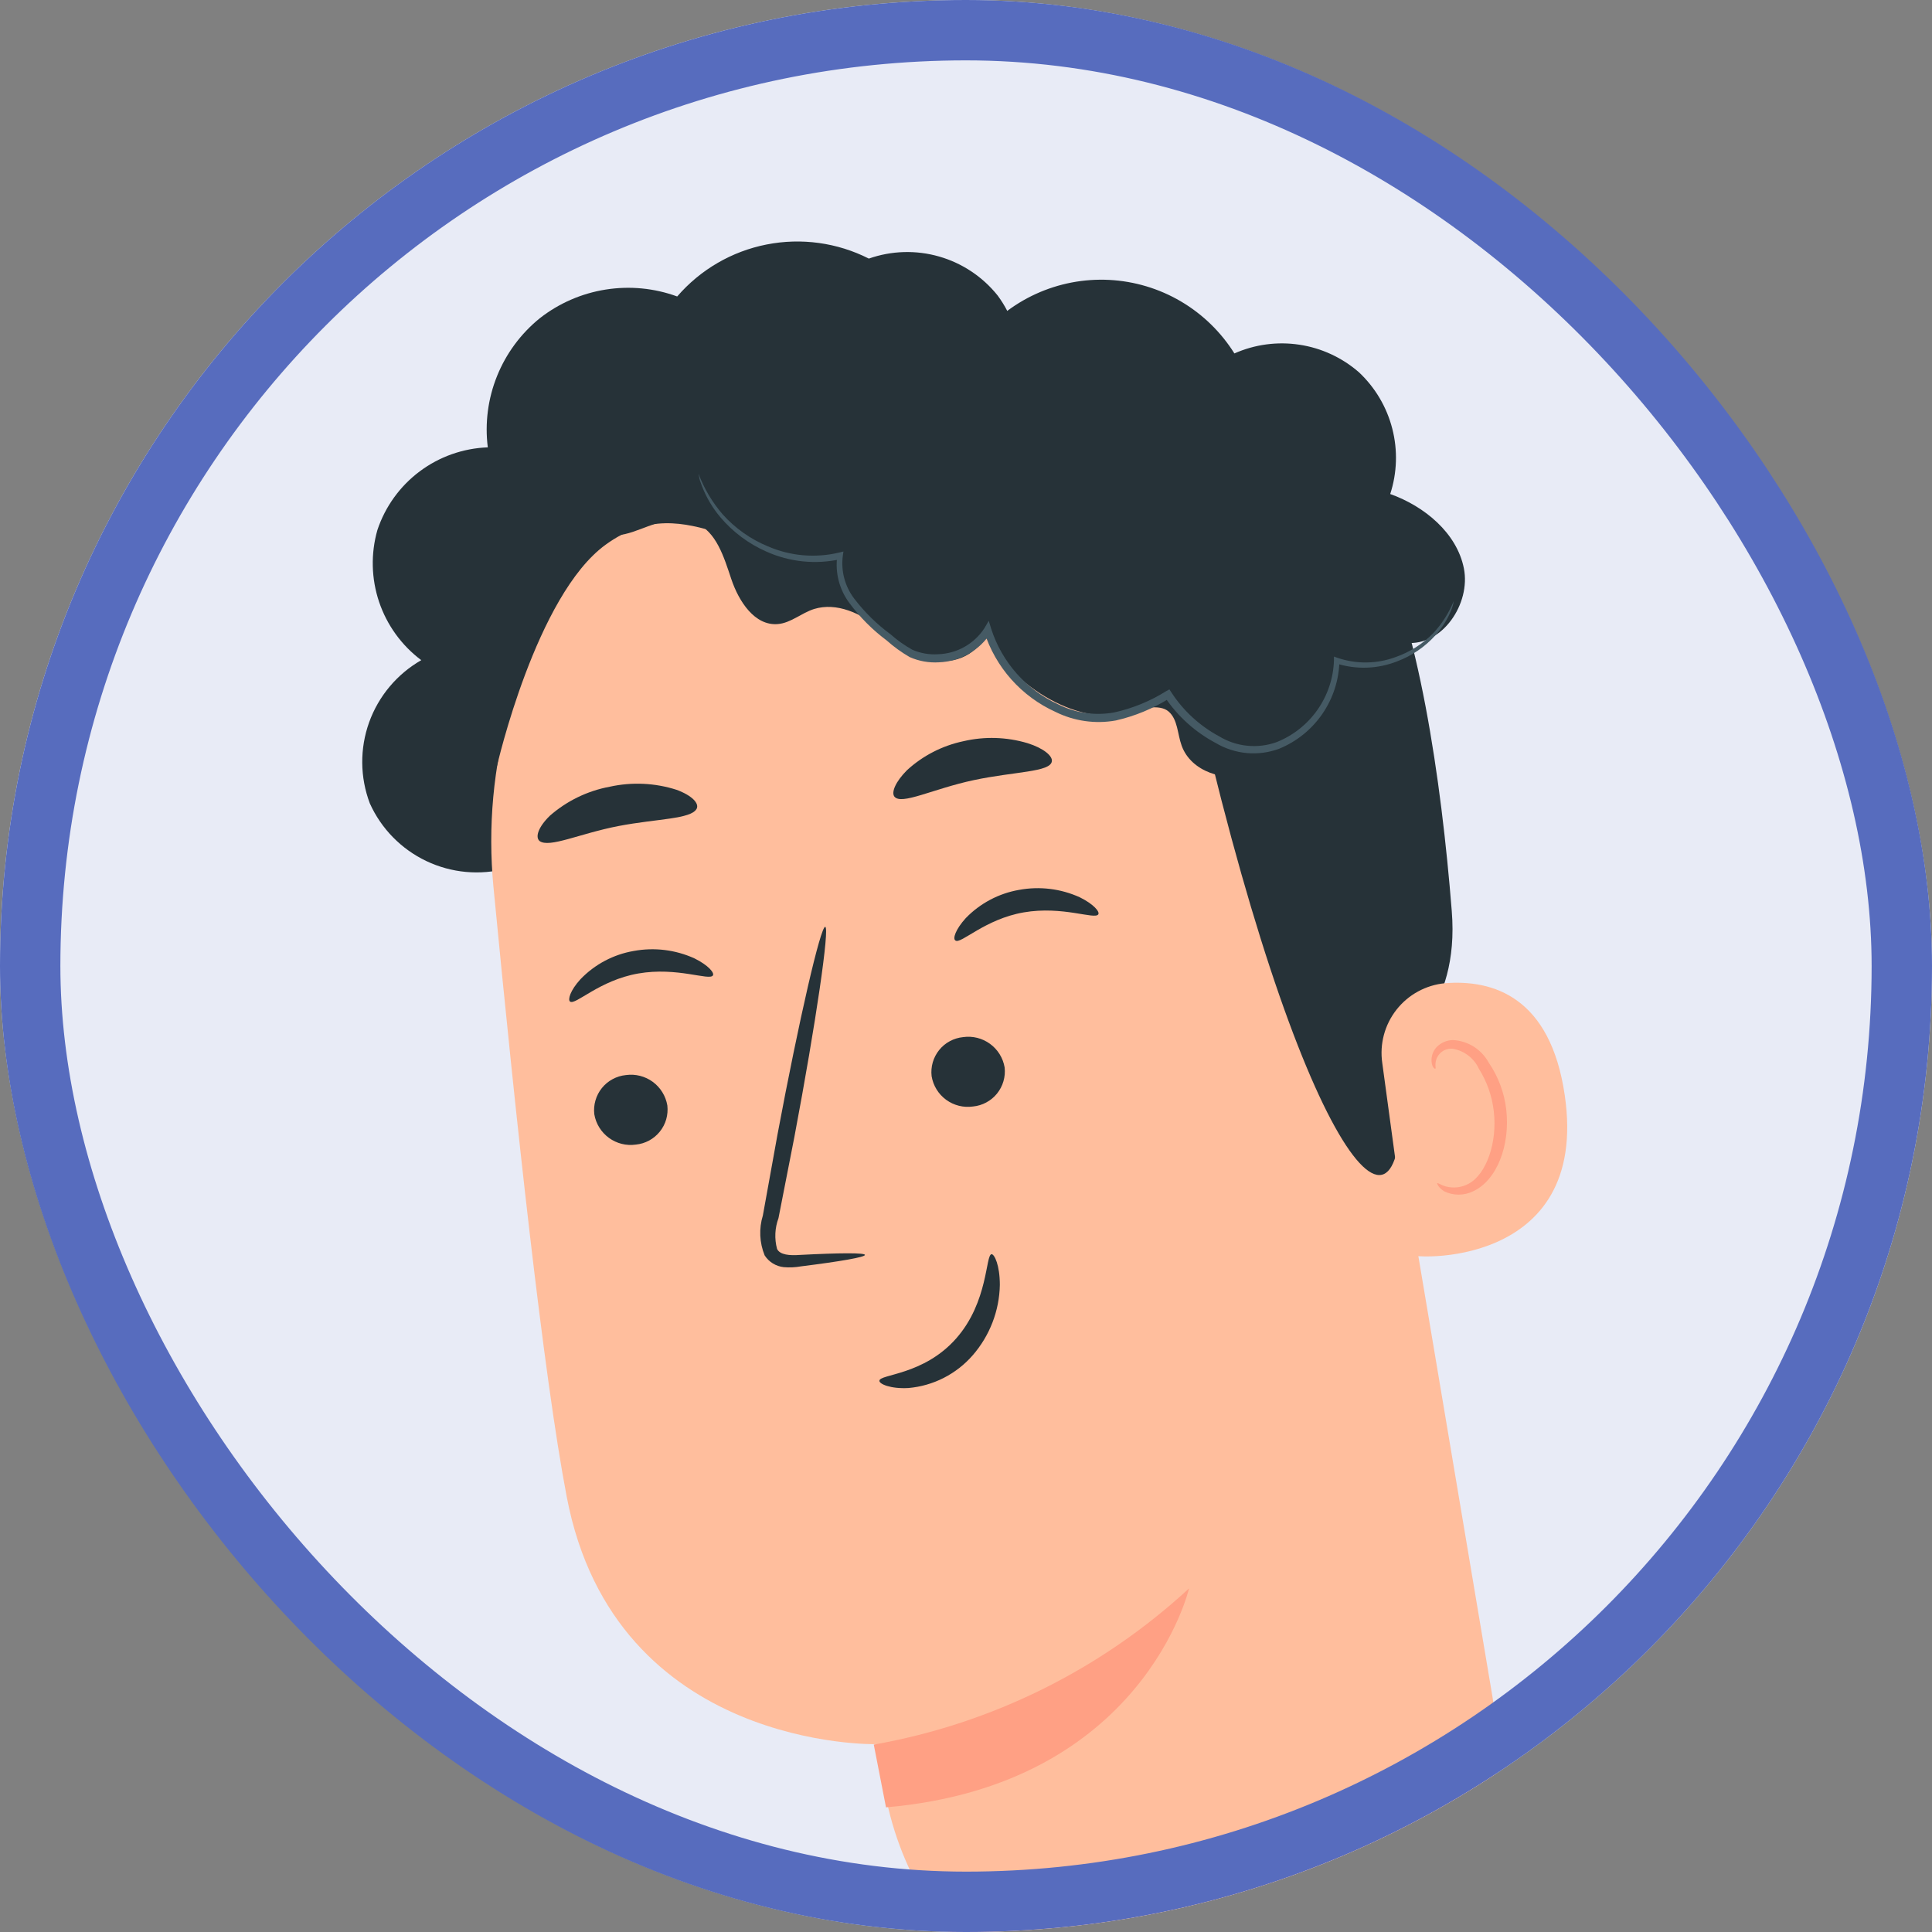 <svg width="64" height="64" viewBox="0 0 64 64" fill="none" xmlns="http://www.w3.org/2000/svg">
<rect x="0" y="0" width="64" height="64" fill="#808080" stroke="none"/>
<g clip-path="url(#clip0_5282_69308)">
<rect width="64" height="64" rx="32" fill="#E8EBF6"/>
<path d="M16.788 28.769C15.899 29.006 14.955 28.919 14.124 28.524C13.293 28.129 12.629 27.452 12.251 26.613C11.924 25.749 11.916 24.797 12.228 23.927C12.541 23.058 13.153 22.328 13.955 21.869C13.305 21.382 12.818 20.709 12.558 19.939C12.299 19.169 12.279 18.339 12.502 17.557C12.76 16.783 13.248 16.106 13.902 15.616C14.555 15.127 15.343 14.849 16.159 14.819C16.058 14.018 16.164 13.205 16.466 12.456C16.768 11.707 17.256 11.048 17.883 10.541C18.518 10.044 19.269 9.718 20.065 9.592C20.861 9.466 21.676 9.544 22.433 9.821C23.199 8.933 24.24 8.327 25.391 8.1C26.541 7.872 27.735 8.036 28.781 8.566C29.532 8.302 30.346 8.278 31.111 8.498C31.875 8.717 32.553 9.169 33.05 9.791C33.522 10.431 33.783 11.203 33.798 11.998C33.813 12.794 33.58 13.575 33.132 14.232" fill="#263238"/>
<path d="M30.215 12.041L29.4 12.183C25.462 12.886 21.933 15.044 19.514 18.23C17.096 21.416 15.965 25.395 16.346 29.377C17.084 37.057 17.998 45.535 18.774 49.585C20.374 57.977 29.02 57.778 29.02 57.778L29.322 59.4C29.576 60.763 30.096 62.063 30.853 63.224C31.61 64.386 32.59 65.386 33.736 66.168C34.881 66.949 36.17 67.497 37.528 67.778C38.885 68.06 40.285 68.07 41.647 67.809C47.184 66.744 50.272 61.832 49.448 56.256L44.644 27.691C43.842 18.825 39.055 10.985 30.215 12.041Z" fill="#FFBE9D"/>
<path d="M28.945 57.792C32.85 57.103 36.475 55.307 39.389 52.617C39.389 52.617 37.876 59.133 29.35 59.871L28.945 57.792Z" fill="#FFA084"/>
<path d="M19.687 36.911C19.74 37.225 19.914 37.505 20.171 37.693C20.428 37.881 20.748 37.961 21.063 37.916C21.217 37.901 21.366 37.855 21.503 37.782C21.639 37.708 21.759 37.608 21.856 37.488C21.953 37.368 22.026 37.229 22.069 37.08C22.111 36.932 22.124 36.776 22.107 36.622C22.054 36.309 21.882 36.028 21.626 35.839C21.37 35.651 21.05 35.569 20.735 35.613C20.581 35.628 20.43 35.674 20.294 35.748C20.157 35.821 20.036 35.921 19.939 36.042C19.841 36.163 19.769 36.302 19.726 36.451C19.682 36.6 19.669 36.757 19.687 36.911Z" fill="#263238"/>
<path d="M18.885 33.179C19.062 33.308 19.855 32.472 21.145 32.248C22.434 32.023 23.503 32.498 23.616 32.312C23.672 32.23 23.469 31.976 23.003 31.747C22.374 31.462 21.673 31.376 20.994 31.502C20.321 31.617 19.703 31.945 19.23 32.437C18.885 32.812 18.803 33.123 18.885 33.179Z" fill="#263238"/>
<path d="M30.861 35.65C30.913 35.963 31.085 36.244 31.341 36.431C31.598 36.619 31.917 36.699 32.232 36.654C32.386 36.639 32.536 36.594 32.672 36.52C32.809 36.447 32.929 36.347 33.027 36.227C33.124 36.106 33.197 35.968 33.24 35.819C33.284 35.671 33.297 35.515 33.28 35.361C33.227 35.047 33.053 34.766 32.796 34.579C32.539 34.391 32.219 34.311 31.904 34.356C31.75 34.371 31.601 34.417 31.465 34.49C31.328 34.563 31.208 34.663 31.111 34.784C31.014 34.904 30.942 35.043 30.899 35.191C30.856 35.34 30.843 35.496 30.861 35.65Z" fill="#263238"/>
<path d="M31.651 31.156C31.828 31.285 32.621 30.448 33.911 30.224C35.2 30 36.27 30.474 36.382 30.289C36.438 30.207 36.235 29.953 35.769 29.724C35.14 29.438 34.439 29.353 33.76 29.478C33.086 29.595 32.467 29.923 31.992 30.414C31.651 30.789 31.552 31.1 31.651 31.156Z" fill="#263238"/>
<path d="M28.652 41.571C28.652 41.497 27.815 41.502 26.496 41.571C26.159 41.596 25.836 41.571 25.741 41.372C25.651 41.036 25.667 40.681 25.788 40.354C25.956 39.492 26.129 38.604 26.314 37.668C27.035 33.847 27.487 30.729 27.337 30.703C27.186 30.677 26.474 33.748 25.758 37.569C25.586 38.509 25.426 39.406 25.271 40.264C25.137 40.699 25.158 41.167 25.331 41.588C25.401 41.695 25.493 41.786 25.602 41.853C25.711 41.92 25.834 41.962 25.961 41.976C26.152 41.992 26.345 41.984 26.534 41.95C27.845 41.786 28.656 41.644 28.652 41.571Z" fill="#263238"/>
<path d="M29.626 26.386C29.854 26.684 30.898 26.132 32.256 25.843C33.615 25.554 34.801 25.58 34.844 25.217C34.87 25.045 34.576 24.786 34.037 24.618C33.348 24.412 32.616 24.39 31.916 24.553C31.219 24.7 30.574 25.03 30.048 25.511C29.665 25.895 29.522 26.244 29.626 26.386Z" fill="#263238"/>
<path d="M17.873 27.859C18.197 28.101 19.21 27.609 20.491 27.363C21.772 27.117 22.893 27.139 23.078 26.79C23.165 26.621 22.94 26.358 22.414 26.164C21.698 25.934 20.933 25.899 20.198 26.061C19.462 26.198 18.777 26.53 18.214 27.023C17.822 27.406 17.727 27.734 17.873 27.859Z" fill="#263238"/>
<path d="M16.464 25.373C16.464 25.373 17.758 19.711 20.065 18.042C22.876 16.006 24.808 19.141 27.585 17.8C30.363 16.459 33.049 14.51 36.447 16.243C40.165 18.137 38.94 20.15 39.807 23.846C43.326 38.827 46.849 42.614 46.366 35.347C46.314 34.554 48.367 33.545 48.091 30.172C47.746 25.821 46.983 20.599 45.503 17.731C44.244 15.316 42.485 13.811 39.509 12.328C34.83 9.986 29.16 10.931 25.365 12.004C21.57 13.078 14.942 18.844 16.464 25.373Z" fill="#263238"/>
<path d="M45.789 35.21C45.744 34.9 45.763 34.583 45.844 34.28C45.925 33.977 46.067 33.694 46.261 33.447C46.455 33.2 46.697 32.995 46.972 32.845C47.248 32.694 47.551 32.601 47.863 32.571C49.459 32.442 51.36 33.024 51.835 36.284C52.676 42.063 46.699 41.718 46.66 41.549C46.621 41.381 46.121 37.634 45.789 35.21Z" fill="#FFBE9D"/>
<path d="M47.607 39.197C47.629 39.171 47.719 39.253 47.9 39.304C48.155 39.371 48.425 39.337 48.655 39.21C49.233 38.899 49.608 37.851 49.483 36.808C49.426 36.31 49.258 35.831 48.991 35.406C48.912 35.234 48.792 35.083 48.642 34.968C48.492 34.852 48.316 34.775 48.129 34.742C48.009 34.729 47.888 34.758 47.787 34.824C47.687 34.89 47.612 34.989 47.577 35.104C47.521 35.277 47.577 35.389 47.547 35.402C47.516 35.415 47.408 35.324 47.422 35.078C47.431 34.93 47.492 34.79 47.594 34.682C47.736 34.539 47.928 34.457 48.129 34.453C48.374 34.465 48.611 34.541 48.819 34.671C49.027 34.802 49.197 34.984 49.315 35.199C49.633 35.664 49.833 36.2 49.897 36.76C50.031 37.929 49.591 39.106 48.788 39.468C48.642 39.538 48.481 39.574 48.319 39.574C48.156 39.574 47.995 39.538 47.848 39.468C47.637 39.335 47.607 39.21 47.607 39.197Z" fill="#FFA084"/>
<path d="M43.694 24.093C43.038 24.736 42.344 25.387 41.46 25.65C40.576 25.913 39.455 25.568 39.144 24.701C39.002 24.313 39.019 23.839 38.713 23.571C38.407 23.304 37.773 23.477 37.303 23.61C35.664 24.089 33.379 22.588 32.663 21.023C32.499 21.372 32.209 21.645 31.851 21.788C31.493 21.932 31.094 21.934 30.735 21.795C30.145 21.562 29.601 21.228 29.127 20.807C28.518 20.32 27.721 19.945 26.97 20.173C26.539 20.311 26.203 20.635 25.767 20.673C25 20.738 24.473 19.919 24.228 19.19C23.982 18.461 23.736 17.603 23.024 17.31C22.313 17.017 21.636 17.392 20.959 17.62C20.282 17.849 19.355 17.845 19.057 17.189C18.994 17.013 18.967 16.825 18.979 16.639C18.991 16.452 19.041 16.269 19.126 16.102C19.469 15.323 20.065 14.683 20.817 14.285C21.569 13.887 22.433 13.754 23.27 13.907C23.384 12.9 23.793 11.949 24.446 11.174C25.099 10.399 25.968 9.836 26.942 9.554C27.915 9.273 28.951 9.286 29.917 9.593C30.883 9.899 31.736 10.485 32.369 11.277C32.883 10.616 33.549 10.088 34.31 9.739C35.072 9.39 35.906 9.23 36.742 9.272C37.579 9.315 38.393 9.558 39.115 9.982C39.837 10.406 40.446 10.998 40.891 11.708C41.567 11.408 42.314 11.308 43.045 11.419C43.776 11.529 44.461 11.847 45.018 12.333C45.555 12.838 45.938 13.485 46.121 14.199C46.305 14.913 46.281 15.664 46.053 16.365C47.191 16.771 48.261 17.659 48.493 18.828C48.726 19.996 47.778 21.415 46.574 21.294C46.883 21.722 47.019 22.251 46.955 22.775C46.89 23.299 46.63 23.779 46.226 24.119C45.822 24.459 45.305 24.634 44.777 24.608C44.25 24.582 43.752 24.358 43.383 23.981" fill="#263238"/>
<path d="M23.14 15.695C23.142 15.732 23.15 15.768 23.162 15.803C23.162 15.868 23.205 15.971 23.253 16.101C23.397 16.478 23.604 16.827 23.865 17.136C24.278 17.624 24.797 18.012 25.383 18.27C26.159 18.62 27.028 18.708 27.858 18.52L27.737 18.412C27.698 18.687 27.713 18.966 27.782 19.235C27.851 19.503 27.972 19.756 28.138 19.977C28.487 20.448 28.902 20.865 29.372 21.215C29.607 21.425 29.863 21.61 30.135 21.767C30.44 21.902 30.773 21.961 31.105 21.94C31.452 21.927 31.79 21.831 32.091 21.658C32.392 21.485 32.645 21.241 32.83 20.948L32.602 20.926C32.788 21.51 33.094 22.048 33.501 22.506C33.908 22.963 34.407 23.33 34.965 23.583C35.583 23.889 36.283 23.989 36.962 23.867C37.596 23.723 38.201 23.472 38.751 23.125L38.583 23.087C39.011 23.728 39.592 24.252 40.273 24.613C40.587 24.799 40.939 24.913 41.302 24.946C41.665 24.979 42.032 24.93 42.374 24.803C42.955 24.565 43.453 24.162 43.808 23.644C44.163 23.126 44.358 22.516 44.37 21.888L44.254 21.974C44.917 22.187 45.633 22.164 46.281 21.909C46.766 21.727 47.201 21.431 47.548 21.047C47.766 20.807 47.941 20.531 48.066 20.232C48.11 20.128 48.141 20.02 48.157 19.909C47.997 20.304 47.766 20.667 47.475 20.978C47.126 21.333 46.699 21.604 46.229 21.767C45.611 21.995 44.934 22.004 44.31 21.793L44.189 21.75V21.875C44.171 22.462 43.981 23.031 43.644 23.512C43.307 23.993 42.837 24.365 42.292 24.583C41.979 24.696 41.645 24.737 41.314 24.703C40.984 24.67 40.665 24.562 40.381 24.389C39.742 24.044 39.199 23.545 38.803 22.936L38.738 22.837L38.635 22.893C38.105 23.226 37.521 23.465 36.91 23.6C36.282 23.715 35.635 23.622 35.064 23.337C34.539 23.097 34.069 22.75 33.685 22.319C33.302 21.887 33.012 21.381 32.835 20.831L32.753 20.564L32.61 20.81C32.443 21.066 32.217 21.278 31.95 21.428C31.684 21.578 31.385 21.662 31.079 21.672C30.784 21.692 30.488 21.641 30.217 21.521C29.961 21.377 29.721 21.207 29.501 21.012C29.046 20.678 28.64 20.28 28.298 19.831C27.99 19.428 27.854 18.919 27.919 18.416L27.94 18.27L27.798 18.304C27.008 18.493 26.179 18.421 25.435 18.097C24.862 17.861 24.351 17.498 23.938 17.037C23.595 16.64 23.325 16.186 23.14 15.695Z" fill="#455A64"/>
<path d="M29.132 45.739C29.132 45.519 30.594 45.562 31.672 44.341C32.75 43.121 32.642 41.551 32.849 41.547C32.94 41.547 33.121 41.905 33.121 42.565C33.105 43.424 32.785 44.25 32.22 44.898C31.677 45.52 30.916 45.908 30.094 45.98C29.494 46.014 29.119 45.842 29.132 45.739Z" fill="#263238"/>
</g>
<rect x="1" y="1" width="62" height="62" rx="31" stroke="#576CBE" stroke-width="2"/>
<defs>
<clipPath id="clip0_5282_69308">
<rect width="64" height="64" rx="32" fill="white"/>
</clipPath>
</defs>
</svg>
